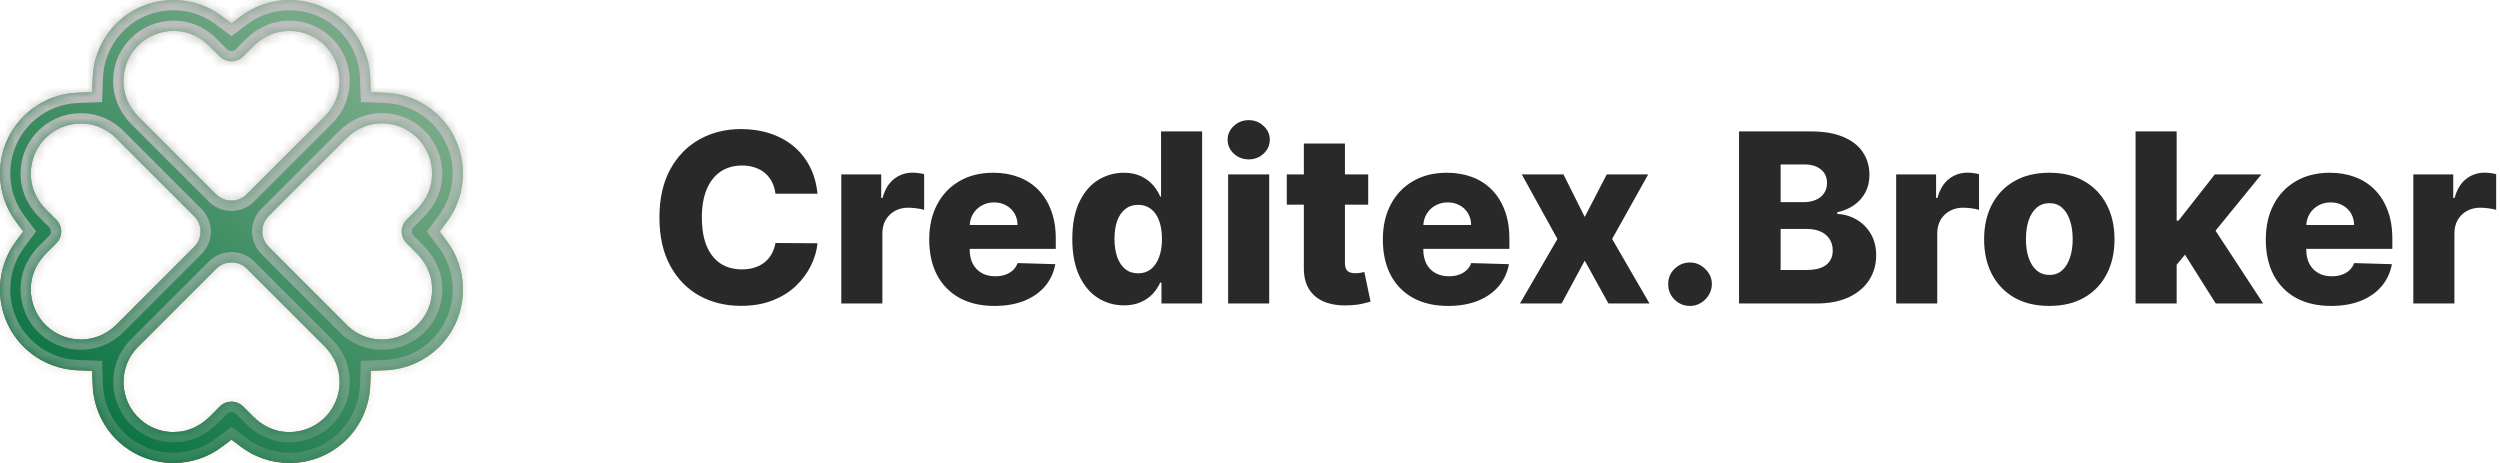 <svg width="243" height="45" viewBox="0 0 243 45" fill="none" xmlns="http://www.w3.org/2000/svg">
<mask id="path-1-inside-1_2898_965" fill="white">
<path d="M36.041 8.958L35.989 7.569C35.831 3.323 32.381 0 28.141 0C26.409 0 24.774 0.548 23.408 1.582L22.5 2.265L21.592 1.582C20.226 0.548 18.591 0 16.859 0C12.613 0 9.169 3.323 9.011 7.569L8.958 8.958L7.569 9.011C3.323 9.169 0 12.619 0 16.859C0 18.585 0.548 20.226 1.582 21.592L2.265 22.5L1.582 23.408C0.548 24.774 0 26.409 0 28.141C0 32.387 3.323 35.831 7.569 35.989L8.958 36.041L9.011 37.431C9.169 41.677 12.619 45 16.859 45C18.591 45 20.226 44.452 21.592 43.417L22.5 42.735L23.408 43.417C24.774 44.452 26.409 45 28.141 45C32.387 45 35.831 41.677 35.989 37.431L36.041 36.041L37.431 35.989C41.677 35.831 45 32.381 45 28.141C45 26.415 44.452 24.774 43.417 23.408L42.735 22.5L43.417 21.592C44.452 20.226 45 18.591 45 16.859C45 12.613 41.677 9.169 37.431 9.011L36.041 8.958ZM13.647 4.217C14.696 3.294 16.094 2.866 17.489 3.039C18.561 3.174 19.566 3.692 20.399 4.525L21.351 5.477C21.99 6.116 23.015 6.116 23.645 5.477L24.598 4.525C25.43 3.693 26.444 3.174 27.508 3.039C28.903 2.866 30.306 3.294 31.349 4.217C32.399 5.14 32.999 6.476 32.999 7.871C32.999 9.131 32.513 10.333 31.628 11.247L31.531 11.338L23.985 18.884C23.587 19.283 23.056 19.5 22.494 19.5C21.931 19.5 21.398 19.283 21.002 18.884L13.424 11.306C12.486 10.339 11.99 9.152 11.99 7.871C11.99 6.476 12.591 5.149 13.64 4.217L13.647 4.217ZM11.247 31.622C10.324 32.507 9.125 33.002 7.862 33.002C6.467 33.002 5.14 32.402 4.208 31.353C3.285 30.303 2.857 28.906 3.03 27.511C3.165 26.438 3.683 25.433 4.516 24.601L5.468 23.648C6.107 23.01 6.107 21.984 5.468 21.354L4.516 20.402C3.689 19.575 3.165 18.55 3.03 17.492C2.851 16.097 3.276 14.702 4.208 13.65C5.131 12.601 6.467 12 7.862 12C9.122 12 10.324 12.487 11.238 13.371L11.329 13.468L18.875 21.014C19.701 21.841 19.701 23.174 18.875 23.992L11.244 31.629L11.247 31.622ZM31.353 40.783C30.309 41.706 28.906 42.134 27.511 41.961C26.438 41.826 25.433 41.307 24.601 40.475L23.649 39.523C23.01 38.884 21.984 38.884 21.354 39.523L20.402 40.475C19.57 41.307 18.556 41.826 17.492 41.961C17.281 41.984 17.087 41.961 16.871 41.999C15.687 41.999 14.538 41.571 13.653 40.783C12.604 39.86 12.003 38.523 12.003 37.129C12.003 35.868 12.49 34.667 13.374 33.753L13.471 33.662L21.017 26.116C21.401 25.732 21.946 25.509 22.509 25.509C23.072 25.509 23.62 25.726 24.001 26.116L31.579 33.694C32.517 34.661 33.012 35.848 33.012 37.129C33.012 38.523 32.411 39.851 31.362 40.783L31.353 40.783ZM40.783 13.647C41.706 14.696 42.133 16.094 41.961 17.489C41.826 18.561 41.307 19.566 40.475 20.399L39.523 21.351C38.884 21.99 38.884 23.015 39.523 23.645L40.475 24.598C41.301 25.424 41.826 26.45 41.961 27.508C42.139 28.903 41.715 30.298 40.783 31.35C39.859 32.399 38.523 32.999 37.128 32.999C35.868 32.999 34.667 32.513 33.752 31.628L33.662 31.531L26.116 23.985C25.289 23.159 25.289 21.825 26.116 20.999L33.694 13.421C34.661 12.483 35.848 11.988 37.128 11.988C38.523 11.988 39.851 12.588 40.783 13.637L40.783 13.647Z"/>
</mask>
<path d="M36.041 8.958L35.989 7.569C35.831 3.323 32.381 0 28.141 0C26.409 0 24.774 0.548 23.408 1.582L22.5 2.265L21.592 1.582C20.226 0.548 18.591 0 16.859 0C12.613 0 9.169 3.323 9.011 7.569L8.958 8.958L7.569 9.011C3.323 9.169 0 12.619 0 16.859C0 18.585 0.548 20.226 1.582 21.592L2.265 22.5L1.582 23.408C0.548 24.774 0 26.409 0 28.141C0 32.387 3.323 35.831 7.569 35.989L8.958 36.041L9.011 37.431C9.169 41.677 12.619 45 16.859 45C18.591 45 20.226 44.452 21.592 43.417L22.5 42.735L23.408 43.417C24.774 44.452 26.409 45 28.141 45C32.387 45 35.831 41.677 35.989 37.431L36.041 36.041L37.431 35.989C41.677 35.831 45 32.381 45 28.141C45 26.415 44.452 24.774 43.417 23.408L42.735 22.5L43.417 21.592C44.452 20.226 45 18.591 45 16.859C45 12.613 41.677 9.169 37.431 9.011L36.041 8.958ZM13.647 4.217C14.696 3.294 16.094 2.866 17.489 3.039C18.561 3.174 19.566 3.692 20.399 4.525L21.351 5.477C21.99 6.116 23.015 6.116 23.645 5.477L24.598 4.525C25.43 3.693 26.444 3.174 27.508 3.039C28.903 2.866 30.306 3.294 31.349 4.217C32.399 5.14 32.999 6.476 32.999 7.871C32.999 9.131 32.513 10.333 31.628 11.247L31.531 11.338L23.985 18.884C23.587 19.283 23.056 19.5 22.494 19.5C21.931 19.5 21.398 19.283 21.002 18.884L13.424 11.306C12.486 10.339 11.99 9.152 11.99 7.871C11.99 6.476 12.591 5.149 13.64 4.217L13.647 4.217ZM11.247 31.622C10.324 32.507 9.125 33.002 7.862 33.002C6.467 33.002 5.14 32.402 4.208 31.353C3.285 30.303 2.857 28.906 3.03 27.511C3.165 26.438 3.683 25.433 4.516 24.601L5.468 23.648C6.107 23.01 6.107 21.984 5.468 21.354L4.516 20.402C3.689 19.575 3.165 18.55 3.03 17.492C2.851 16.097 3.276 14.702 4.208 13.65C5.131 12.601 6.467 12 7.862 12C9.122 12 10.324 12.487 11.238 13.371L11.329 13.468L18.875 21.014C19.701 21.841 19.701 23.174 18.875 23.992L11.244 31.629L11.247 31.622ZM31.353 40.783C30.309 41.706 28.906 42.134 27.511 41.961C26.438 41.826 25.433 41.307 24.601 40.475L23.649 39.523C23.01 38.884 21.984 38.884 21.354 39.523L20.402 40.475C19.57 41.307 18.556 41.826 17.492 41.961C17.281 41.984 17.087 41.961 16.871 41.999C15.687 41.999 14.538 41.571 13.653 40.783C12.604 39.86 12.003 38.523 12.003 37.129C12.003 35.868 12.49 34.667 13.374 33.753L13.471 33.662L21.017 26.116C21.401 25.732 21.946 25.509 22.509 25.509C23.072 25.509 23.62 25.726 24.001 26.116L31.579 33.694C32.517 34.661 33.012 35.848 33.012 37.129C33.012 38.523 32.411 39.851 31.362 40.783L31.353 40.783ZM40.783 13.647C41.706 14.696 42.133 16.094 41.961 17.489C41.826 18.561 41.307 19.566 40.475 20.399L39.523 21.351C38.884 21.99 38.884 23.015 39.523 23.645L40.475 24.598C41.301 25.424 41.826 26.45 41.961 27.508C42.139 28.903 41.715 30.298 40.783 31.35C39.859 32.399 38.523 32.999 37.128 32.999C35.868 32.999 34.667 32.513 33.752 31.628L33.662 31.531L26.116 23.985C25.289 23.159 25.289 21.825 26.116 20.999L33.694 13.421C34.661 12.483 35.848 11.988 37.128 11.988C38.523 11.988 39.851 12.588 40.783 13.637L40.783 13.647Z" fill="url(#paint0_linear_2898_965)"/>
<path d="M36.041 8.958L35.989 7.569C35.831 3.323 32.381 0 28.141 0C26.409 0 24.774 0.548 23.408 1.582L22.5 2.265L21.592 1.582C20.226 0.548 18.591 0 16.859 0C12.613 0 9.169 3.323 9.011 7.569L8.958 8.958L7.569 9.011C3.323 9.169 0 12.619 0 16.859C0 18.585 0.548 20.226 1.582 21.592L2.265 22.5L1.582 23.408C0.548 24.774 0 26.409 0 28.141C0 32.387 3.323 35.831 7.569 35.989L8.958 36.041L9.011 37.431C9.169 41.677 12.619 45 16.859 45C18.591 45 20.226 44.452 21.592 43.417L22.5 42.735L23.408 43.417C24.774 44.452 26.409 45 28.141 45C32.387 45 35.831 41.677 35.989 37.431L36.041 36.041L37.431 35.989C41.677 35.831 45 32.381 45 28.141C45 26.415 44.452 24.774 43.417 23.408L42.735 22.5L43.417 21.592C44.452 20.226 45 18.591 45 16.859C45 12.613 41.677 9.169 37.431 9.011L36.041 8.958ZM13.647 4.217C14.696 3.294 16.094 2.866 17.489 3.039C18.561 3.174 19.566 3.692 20.399 4.525L21.351 5.477C21.99 6.116 23.015 6.116 23.645 5.477L24.598 4.525C25.43 3.693 26.444 3.174 27.508 3.039C28.903 2.866 30.306 3.294 31.349 4.217C32.399 5.14 32.999 6.476 32.999 7.871C32.999 9.131 32.513 10.333 31.628 11.247L31.531 11.338L23.985 18.884C23.587 19.283 23.056 19.5 22.494 19.5C21.931 19.5 21.398 19.283 21.002 18.884L13.424 11.306C12.486 10.339 11.99 9.152 11.99 7.871C11.99 6.476 12.591 5.149 13.64 4.217L13.647 4.217ZM11.247 31.622C10.324 32.507 9.125 33.002 7.862 33.002C6.467 33.002 5.14 32.402 4.208 31.353C3.285 30.303 2.857 28.906 3.03 27.511C3.165 26.438 3.683 25.433 4.516 24.601L5.468 23.648C6.107 23.01 6.107 21.984 5.468 21.354L4.516 20.402C3.689 19.575 3.165 18.55 3.03 17.492C2.851 16.097 3.276 14.702 4.208 13.65C5.131 12.601 6.467 12 7.862 12C9.122 12 10.324 12.487 11.238 13.371L11.329 13.468L18.875 21.014C19.701 21.841 19.701 23.174 18.875 23.992L11.244 31.629L11.247 31.622ZM31.353 40.783C30.309 41.706 28.906 42.134 27.511 41.961C26.438 41.826 25.433 41.307 24.601 40.475L23.649 39.523C23.01 38.884 21.984 38.884 21.354 39.523L20.402 40.475C19.57 41.307 18.556 41.826 17.492 41.961C17.281 41.984 17.087 41.961 16.871 41.999C15.687 41.999 14.538 41.571 13.653 40.783C12.604 39.86 12.003 38.523 12.003 37.129C12.003 35.868 12.49 34.667 13.374 33.753L13.471 33.662L21.017 26.116C21.401 25.732 21.946 25.509 22.509 25.509C23.072 25.509 23.62 25.726 24.001 26.116L31.579 33.694C32.517 34.661 33.012 35.848 33.012 37.129C33.012 38.523 32.411 39.851 31.362 40.783L31.353 40.783ZM40.783 13.647C41.706 14.696 42.133 16.094 41.961 17.489C41.826 18.561 41.307 19.566 40.475 20.399L39.523 21.351C38.884 21.99 38.884 23.015 39.523 23.645L40.475 24.598C41.301 25.424 41.826 26.45 41.961 27.508C42.139 28.903 41.715 30.298 40.783 31.35C39.859 32.399 38.523 32.999 37.128 32.999C35.868 32.999 34.667 32.513 33.752 31.628L33.662 31.531L26.116 23.985C25.289 23.159 25.289 21.825 26.116 20.999L33.694 13.421C34.661 12.483 35.848 11.988 37.128 11.988C38.523 11.988 39.851 12.588 40.783 13.637L40.783 13.647Z" fill="url(#paint1_linear_2898_965)"/>
<path d="M36.041 8.958L35.989 7.569C35.831 3.323 32.381 0 28.141 0C26.409 0 24.774 0.548 23.408 1.582L22.5 2.265L21.592 1.582C20.226 0.548 18.591 0 16.859 0C12.613 0 9.169 3.323 9.011 7.569L8.958 8.958L7.569 9.011C3.323 9.169 0 12.619 0 16.859C0 18.585 0.548 20.226 1.582 21.592L2.265 22.5L1.582 23.408C0.548 24.774 0 26.409 0 28.141C0 32.387 3.323 35.831 7.569 35.989L8.958 36.041L9.011 37.431C9.169 41.677 12.619 45 16.859 45C18.591 45 20.226 44.452 21.592 43.417L22.5 42.735L23.408 43.417C24.774 44.452 26.409 45 28.141 45C32.387 45 35.831 41.677 35.989 37.431L36.041 36.041L37.431 35.989C41.677 35.831 45 32.381 45 28.141C45 26.415 44.452 24.774 43.417 23.408L42.735 22.5L43.417 21.592C44.452 20.226 45 18.591 45 16.859C45 12.613 41.677 9.169 37.431 9.011L36.041 8.958ZM13.647 4.217C14.696 3.294 16.094 2.866 17.489 3.039C18.561 3.174 19.566 3.692 20.399 4.525L21.351 5.477C21.99 6.116 23.015 6.116 23.645 5.477L24.598 4.525C25.43 3.693 26.444 3.174 27.508 3.039C28.903 2.866 30.306 3.294 31.349 4.217C32.399 5.14 32.999 6.476 32.999 7.871C32.999 9.131 32.513 10.333 31.628 11.247L31.531 11.338L23.985 18.884C23.587 19.283 23.056 19.5 22.494 19.5C21.931 19.5 21.398 19.283 21.002 18.884L13.424 11.306C12.486 10.339 11.99 9.152 11.99 7.871C11.99 6.476 12.591 5.149 13.64 4.217L13.647 4.217ZM11.247 31.622C10.324 32.507 9.125 33.002 7.862 33.002C6.467 33.002 5.14 32.402 4.208 31.353C3.285 30.303 2.857 28.906 3.03 27.511C3.165 26.438 3.683 25.433 4.516 24.601L5.468 23.648C6.107 23.01 6.107 21.984 5.468 21.354L4.516 20.402C3.689 19.575 3.165 18.55 3.03 17.492C2.851 16.097 3.276 14.702 4.208 13.65C5.131 12.601 6.467 12 7.862 12C9.122 12 10.324 12.487 11.238 13.371L11.329 13.468L18.875 21.014C19.701 21.841 19.701 23.174 18.875 23.992L11.244 31.629L11.247 31.622ZM31.353 40.783C30.309 41.706 28.906 42.134 27.511 41.961C26.438 41.826 25.433 41.307 24.601 40.475L23.649 39.523C23.01 38.884 21.984 38.884 21.354 39.523L20.402 40.475C19.57 41.307 18.556 41.826 17.492 41.961C17.281 41.984 17.087 41.961 16.871 41.999C15.687 41.999 14.538 41.571 13.653 40.783C12.604 39.86 12.003 38.523 12.003 37.129C12.003 35.868 12.49 34.667 13.374 33.753L13.471 33.662L21.017 26.116C21.401 25.732 21.946 25.509 22.509 25.509C23.072 25.509 23.62 25.726 24.001 26.116L31.579 33.694C32.517 34.661 33.012 35.848 33.012 37.129C33.012 38.523 32.411 39.851 31.362 40.783L31.353 40.783ZM40.783 13.647C41.706 14.696 42.133 16.094 41.961 17.489C41.826 18.561 41.307 19.566 40.475 20.399L39.523 21.351C38.884 21.99 38.884 23.015 39.523 23.645L40.475 24.598C41.301 25.424 41.826 26.45 41.961 27.508C42.139 28.903 41.715 30.298 40.783 31.35C39.859 32.399 38.523 32.999 37.128 32.999C35.868 32.999 34.667 32.513 33.752 31.628L33.662 31.531L26.116 23.985C25.289 23.159 25.289 21.825 26.116 20.999L33.694 13.421C34.661 12.483 35.848 11.988 37.128 11.988C38.523 11.988 39.851 12.588 40.783 13.637L40.783 13.647Z" stroke="url(#paint2_linear_2898_965)" stroke-width="2" mask="url(#path-1-inside-1_2898_965)"/>
<path d="M79.46 18.833H75.376C75.322 18.414 75.21 18.035 75.041 17.698C74.872 17.36 74.649 17.072 74.371 16.832C74.094 16.592 73.764 16.41 73.383 16.285C73.007 16.154 72.591 16.089 72.133 16.089C71.322 16.089 70.623 16.288 70.034 16.685C69.452 17.082 69.003 17.657 68.687 18.408C68.376 19.16 68.221 20.069 68.221 21.136C68.221 22.247 68.379 23.178 68.695 23.93C69.016 24.676 69.465 25.239 70.043 25.62C70.625 25.996 71.314 26.184 72.109 26.184C72.555 26.184 72.961 26.127 73.326 26.012C73.696 25.898 74.02 25.732 74.298 25.514C74.581 25.291 74.812 25.021 74.992 24.706C75.177 24.384 75.305 24.022 75.376 23.619L79.46 23.644C79.389 24.384 79.174 25.114 78.815 25.833C78.461 26.552 77.973 27.208 77.353 27.801C76.732 28.389 75.975 28.858 75.082 29.206C74.194 29.555 73.176 29.729 72.027 29.729C70.514 29.729 69.158 29.396 67.96 28.732C66.767 28.062 65.825 27.088 65.134 25.808C64.442 24.529 64.097 22.971 64.097 21.136C64.097 19.296 64.448 17.736 65.15 16.456C65.853 15.177 66.803 14.205 68.001 13.54C69.199 12.876 70.541 12.544 72.027 12.544C73.04 12.544 73.977 12.686 74.837 12.969C75.697 13.246 76.454 13.655 77.108 14.194C77.761 14.727 78.292 15.384 78.7 16.162C79.109 16.941 79.362 17.831 79.46 18.833ZM81.773 29.5V16.954H85.653V19.241H85.784C86.012 18.414 86.385 17.799 86.903 17.396C87.42 16.987 88.022 16.783 88.708 16.783C88.893 16.783 89.083 16.797 89.279 16.824C89.475 16.846 89.658 16.881 89.827 16.93V20.401C89.636 20.336 89.385 20.284 89.075 20.246C88.77 20.208 88.498 20.189 88.258 20.189C87.785 20.189 87.357 20.295 86.976 20.508C86.6 20.714 86.304 21.006 86.086 21.381C85.873 21.752 85.767 22.187 85.767 22.688V29.5H81.773ZM96.667 29.737C95.355 29.737 94.222 29.478 93.269 28.961C92.322 28.438 91.592 27.695 91.08 26.731C90.574 25.762 90.321 24.61 90.321 23.276C90.321 21.98 90.577 20.848 91.088 19.879C91.6 18.904 92.322 18.147 93.253 17.608C94.184 17.063 95.281 16.791 96.544 16.791C97.437 16.791 98.254 16.93 98.995 17.208C99.735 17.485 100.375 17.896 100.914 18.441C101.453 18.986 101.872 19.658 102.172 20.459C102.471 21.253 102.621 22.166 102.621 23.195V24.191H91.717V21.871H98.905C98.899 21.447 98.799 21.068 98.603 20.736C98.407 20.404 98.137 20.145 97.794 19.96C97.457 19.77 97.067 19.674 96.626 19.674C96.18 19.674 95.779 19.775 95.425 19.977C95.072 20.173 94.791 20.442 94.584 20.785C94.377 21.123 94.268 21.507 94.257 21.937V24.297C94.257 24.809 94.358 25.258 94.56 25.645C94.761 26.026 95.047 26.323 95.417 26.535C95.788 26.747 96.229 26.854 96.74 26.854C97.094 26.854 97.416 26.805 97.704 26.707C97.993 26.609 98.241 26.464 98.448 26.274C98.654 26.083 98.81 25.849 98.913 25.571L102.58 25.678C102.428 26.5 102.093 27.216 101.576 27.826C101.064 28.43 100.391 28.901 99.558 29.239C98.725 29.571 97.761 29.737 96.667 29.737ZM109.243 29.68C108.317 29.68 107.476 29.44 106.719 28.961C105.962 28.482 105.358 27.763 104.906 26.805C104.454 25.846 104.228 24.657 104.228 23.235C104.228 21.76 104.462 20.546 104.931 19.593C105.399 18.64 106.011 17.935 106.768 17.477C107.531 17.02 108.35 16.791 109.227 16.791C109.886 16.791 110.449 16.905 110.917 17.134C111.386 17.358 111.772 17.646 112.077 18C112.382 18.354 112.614 18.721 112.771 19.103H112.853V12.773H116.847V29.5H112.894V27.466H112.771C112.603 27.853 112.363 28.215 112.053 28.553C111.742 28.89 111.353 29.162 110.885 29.369C110.422 29.576 109.875 29.68 109.243 29.68ZM110.632 26.568C111.116 26.568 111.53 26.432 111.873 26.159C112.216 25.882 112.48 25.492 112.665 24.991C112.85 24.491 112.943 23.902 112.943 23.227C112.943 22.541 112.85 21.95 112.665 21.455C112.486 20.959 112.221 20.578 111.873 20.311C111.53 20.045 111.116 19.911 110.632 19.911C110.136 19.911 109.717 20.047 109.374 20.32C109.031 20.592 108.769 20.976 108.59 21.471C108.415 21.967 108.328 22.552 108.328 23.227C108.328 23.902 108.418 24.491 108.598 24.991C108.777 25.492 109.036 25.882 109.374 26.159C109.717 26.432 110.136 26.568 110.632 26.568ZM119.373 29.5V16.954H123.367V29.5H119.373ZM121.374 15.492C120.813 15.492 120.331 15.307 119.928 14.937C119.525 14.561 119.324 14.11 119.324 13.581C119.324 13.059 119.525 12.612 119.928 12.242C120.331 11.866 120.813 11.678 121.374 11.678C121.94 11.678 122.422 11.866 122.82 12.242C123.223 12.612 123.424 13.059 123.424 13.581C123.424 14.11 123.223 14.561 122.82 14.937C122.422 15.307 121.94 15.492 121.374 15.492ZM132.99 16.954V19.895H125.076V16.954H132.99ZM126.734 13.949H130.728V25.555C130.728 25.8 130.766 25.999 130.842 26.151C130.924 26.298 131.041 26.404 131.193 26.47C131.346 26.53 131.528 26.56 131.741 26.56C131.893 26.56 132.054 26.546 132.223 26.519C132.397 26.486 132.528 26.459 132.615 26.437L133.219 29.32C133.028 29.375 132.759 29.443 132.41 29.524C132.067 29.606 131.656 29.658 131.177 29.68C130.241 29.723 129.437 29.614 128.768 29.353C128.103 29.086 127.594 28.672 127.24 28.111C126.892 27.551 126.723 26.846 126.734 25.996V13.949ZM140.758 29.737C139.446 29.737 138.313 29.478 137.36 28.961C136.413 28.438 135.683 27.695 135.171 26.731C134.665 25.762 134.412 24.61 134.412 23.276C134.412 21.98 134.667 20.848 135.179 19.879C135.691 18.904 136.413 18.147 137.344 17.608C138.275 17.063 139.372 16.791 140.635 16.791C141.528 16.791 142.345 16.93 143.086 17.208C143.826 17.485 144.466 17.896 145.005 18.441C145.544 18.986 145.963 19.658 146.263 20.459C146.562 21.253 146.712 22.166 146.712 23.195V24.191H135.808V21.871H142.996C142.99 21.447 142.89 21.068 142.693 20.736C142.497 20.404 142.228 20.145 141.885 19.96C141.547 19.77 141.158 19.674 140.717 19.674C140.27 19.674 139.87 19.775 139.516 19.977C139.162 20.173 138.882 20.442 138.675 20.785C138.468 21.123 138.359 21.507 138.348 21.937V24.297C138.348 24.809 138.449 25.258 138.651 25.645C138.852 26.026 139.138 26.323 139.508 26.535C139.878 26.747 140.319 26.854 140.831 26.854C141.185 26.854 141.506 26.805 141.795 26.707C142.084 26.609 142.331 26.464 142.538 26.274C142.745 26.083 142.9 25.849 143.004 25.571L146.671 25.678C146.519 26.5 146.184 27.216 145.667 27.826C145.155 28.43 144.482 28.901 143.649 29.239C142.816 29.571 141.852 29.737 140.758 29.737ZM151.97 16.954L154.036 21.087L156.176 16.954H160.203L156.699 23.227L160.333 29.5H156.34L154.036 25.334L151.79 29.5H147.739L151.382 23.227L147.919 16.954H151.97ZM164.272 29.737C163.684 29.737 163.181 29.53 162.761 29.116C162.347 28.702 162.143 28.201 162.149 27.613C162.143 27.036 162.347 26.543 162.761 26.135C163.181 25.721 163.684 25.514 164.272 25.514C164.828 25.514 165.318 25.721 165.742 26.135C166.173 26.543 166.39 27.036 166.396 27.613C166.39 28.005 166.287 28.362 166.086 28.683C165.89 29.005 165.631 29.26 165.31 29.451C164.994 29.642 164.648 29.737 164.272 29.737ZM169.034 29.5V12.773H176.009C177.262 12.773 178.31 12.95 179.154 13.304C180.003 13.658 180.64 14.153 181.065 14.79C181.495 15.427 181.71 16.165 181.71 17.004C181.71 17.641 181.577 18.21 181.31 18.711C181.043 19.206 180.676 19.617 180.207 19.944C179.739 20.271 179.197 20.499 178.582 20.63V20.793C179.257 20.826 179.881 21.008 180.452 21.341C181.03 21.673 181.492 22.136 181.841 22.729C182.189 23.317 182.364 24.014 182.364 24.82C182.364 25.718 182.135 26.521 181.678 27.229C181.22 27.932 180.559 28.487 179.693 28.896C178.827 29.299 177.776 29.5 176.54 29.5H169.034ZM173.077 26.241H175.576C176.453 26.241 177.098 26.075 177.512 25.743C177.931 25.411 178.141 24.948 178.141 24.354C178.141 23.924 178.04 23.554 177.839 23.244C177.637 22.928 177.351 22.686 176.981 22.517C176.611 22.342 176.167 22.255 175.65 22.255H173.077V26.241ZM173.077 19.65H175.315C175.756 19.65 176.148 19.576 176.491 19.429C176.834 19.282 177.101 19.07 177.292 18.792C177.488 18.515 177.586 18.18 177.586 17.788C177.586 17.227 177.387 16.786 176.989 16.465C176.592 16.143 176.055 15.983 175.38 15.983H173.077V19.65ZM184.307 29.5V16.954H188.187V19.241H188.318C188.546 18.414 188.919 17.799 189.437 17.396C189.954 16.987 190.556 16.783 191.242 16.783C191.427 16.783 191.617 16.797 191.814 16.824C192.01 16.846 192.192 16.881 192.361 16.93V20.401C192.17 20.336 191.92 20.284 191.609 20.246C191.304 20.208 191.032 20.189 190.793 20.189C190.319 20.189 189.891 20.295 189.51 20.508C189.135 20.714 188.838 21.006 188.62 21.381C188.408 21.752 188.301 22.187 188.301 22.688V29.5H184.307ZM199.193 29.737C197.875 29.737 196.743 29.467 195.795 28.928C194.853 28.384 194.126 27.627 193.614 26.658C193.108 25.683 192.855 24.553 192.855 23.268C192.855 21.978 193.108 20.848 193.614 19.879C194.126 18.904 194.853 18.147 195.795 17.608C196.743 17.063 197.875 16.791 199.193 16.791C200.511 16.791 201.641 17.063 202.583 17.608C203.53 18.147 204.257 18.904 204.763 19.879C205.275 20.848 205.531 21.978 205.531 23.268C205.531 24.553 205.275 25.683 204.763 26.658C204.257 27.627 203.53 28.384 202.583 28.928C201.641 29.467 200.511 29.737 199.193 29.737ZM199.217 26.723C199.697 26.723 200.102 26.576 200.434 26.282C200.767 25.988 201.02 25.579 201.194 25.057C201.374 24.534 201.464 23.93 201.464 23.244C201.464 22.547 201.374 21.937 201.194 21.414C201.02 20.891 200.767 20.483 200.434 20.189C200.102 19.895 199.697 19.748 199.217 19.748C198.722 19.748 198.303 19.895 197.96 20.189C197.622 20.483 197.363 20.891 197.184 21.414C197.009 21.937 196.922 22.547 196.922 23.244C196.922 23.93 197.009 24.534 197.184 25.057C197.363 25.579 197.622 25.988 197.96 26.282C198.303 26.576 198.722 26.723 199.217 26.723ZM211.179 26.209L211.195 21.447H211.751L215.279 16.954H219.804L214.56 23.391H213.507L211.179 26.209ZM207.577 29.5V12.773H211.571V29.5H207.577ZM215.369 29.5L212.086 24.289L214.716 21.455L219.984 29.5H215.369ZM226.581 29.737C225.269 29.737 224.136 29.478 223.183 28.961C222.236 28.438 221.506 27.695 220.994 26.731C220.488 25.762 220.235 24.61 220.235 23.276C220.235 21.98 220.491 20.848 221.003 19.879C221.514 18.904 222.236 18.147 223.167 17.608C224.098 17.063 225.195 16.791 226.458 16.791C227.351 16.791 228.168 16.93 228.909 17.208C229.649 17.485 230.289 17.896 230.828 18.441C231.367 18.986 231.787 19.658 232.086 20.459C232.385 21.253 232.535 22.166 232.535 23.195V24.191H221.631V21.871H228.819C228.813 21.447 228.713 21.068 228.517 20.736C228.321 20.404 228.051 20.145 227.708 19.96C227.371 19.77 226.981 19.674 226.54 19.674C226.094 19.674 225.693 19.775 225.34 19.977C224.986 20.173 224.705 20.442 224.498 20.785C224.291 21.123 224.182 21.507 224.172 21.937V24.297C224.172 24.809 224.272 25.258 224.474 25.645C224.675 26.026 224.961 26.323 225.331 26.535C225.702 26.747 226.143 26.854 226.655 26.854C227.008 26.854 227.33 26.805 227.618 26.707C227.907 26.609 228.155 26.464 228.362 26.274C228.568 26.083 228.724 25.849 228.827 25.571L232.494 25.678C232.342 26.5 232.007 27.216 231.49 27.826C230.978 28.43 230.305 28.901 229.472 29.239C228.639 29.571 227.675 29.737 226.581 29.737ZM234.575 29.5V16.954H238.455V19.241H238.585C238.814 18.414 239.187 17.799 239.704 17.396C240.222 16.987 240.823 16.783 241.509 16.783C241.694 16.783 241.885 16.797 242.081 16.824C242.277 16.846 242.46 16.881 242.628 16.93V20.401C242.438 20.336 242.187 20.284 241.877 20.246C241.572 20.208 241.3 20.189 241.06 20.189C240.586 20.189 240.159 20.295 239.778 20.508C239.402 20.714 239.105 21.006 238.888 21.381C238.675 21.752 238.569 22.187 238.569 22.688V29.5H234.575Z" fill="#292929"/>
<defs>
<linearGradient id="paint0_linear_2898_965" x1="35.634" y1="7.877" x2="5.815" y2="44.861" gradientUnits="userSpaceOnUse">
<stop stop-color="#FFC56F"/>
<stop offset="1" stop-color="#6D1400"/>
</linearGradient>
<linearGradient id="paint1_linear_2898_965" x1="35.634" y1="7.877" x2="5.815" y2="44.861" gradientUnits="userSpaceOnUse">
<stop stop-color="#76AA87"/>
<stop offset="1" stop-color="#006D3A"/>
</linearGradient>
<linearGradient id="paint2_linear_2898_965" x1="-147.857" y1="8.571" x2="-147.857" y2="53.571" gradientUnits="userSpaceOnUse">
<stop stop-color="#BDBDBD"/>
<stop offset="1" stop-color="#BDBDBD" stop-opacity="0"/>
</linearGradient>
</defs>
</svg>

